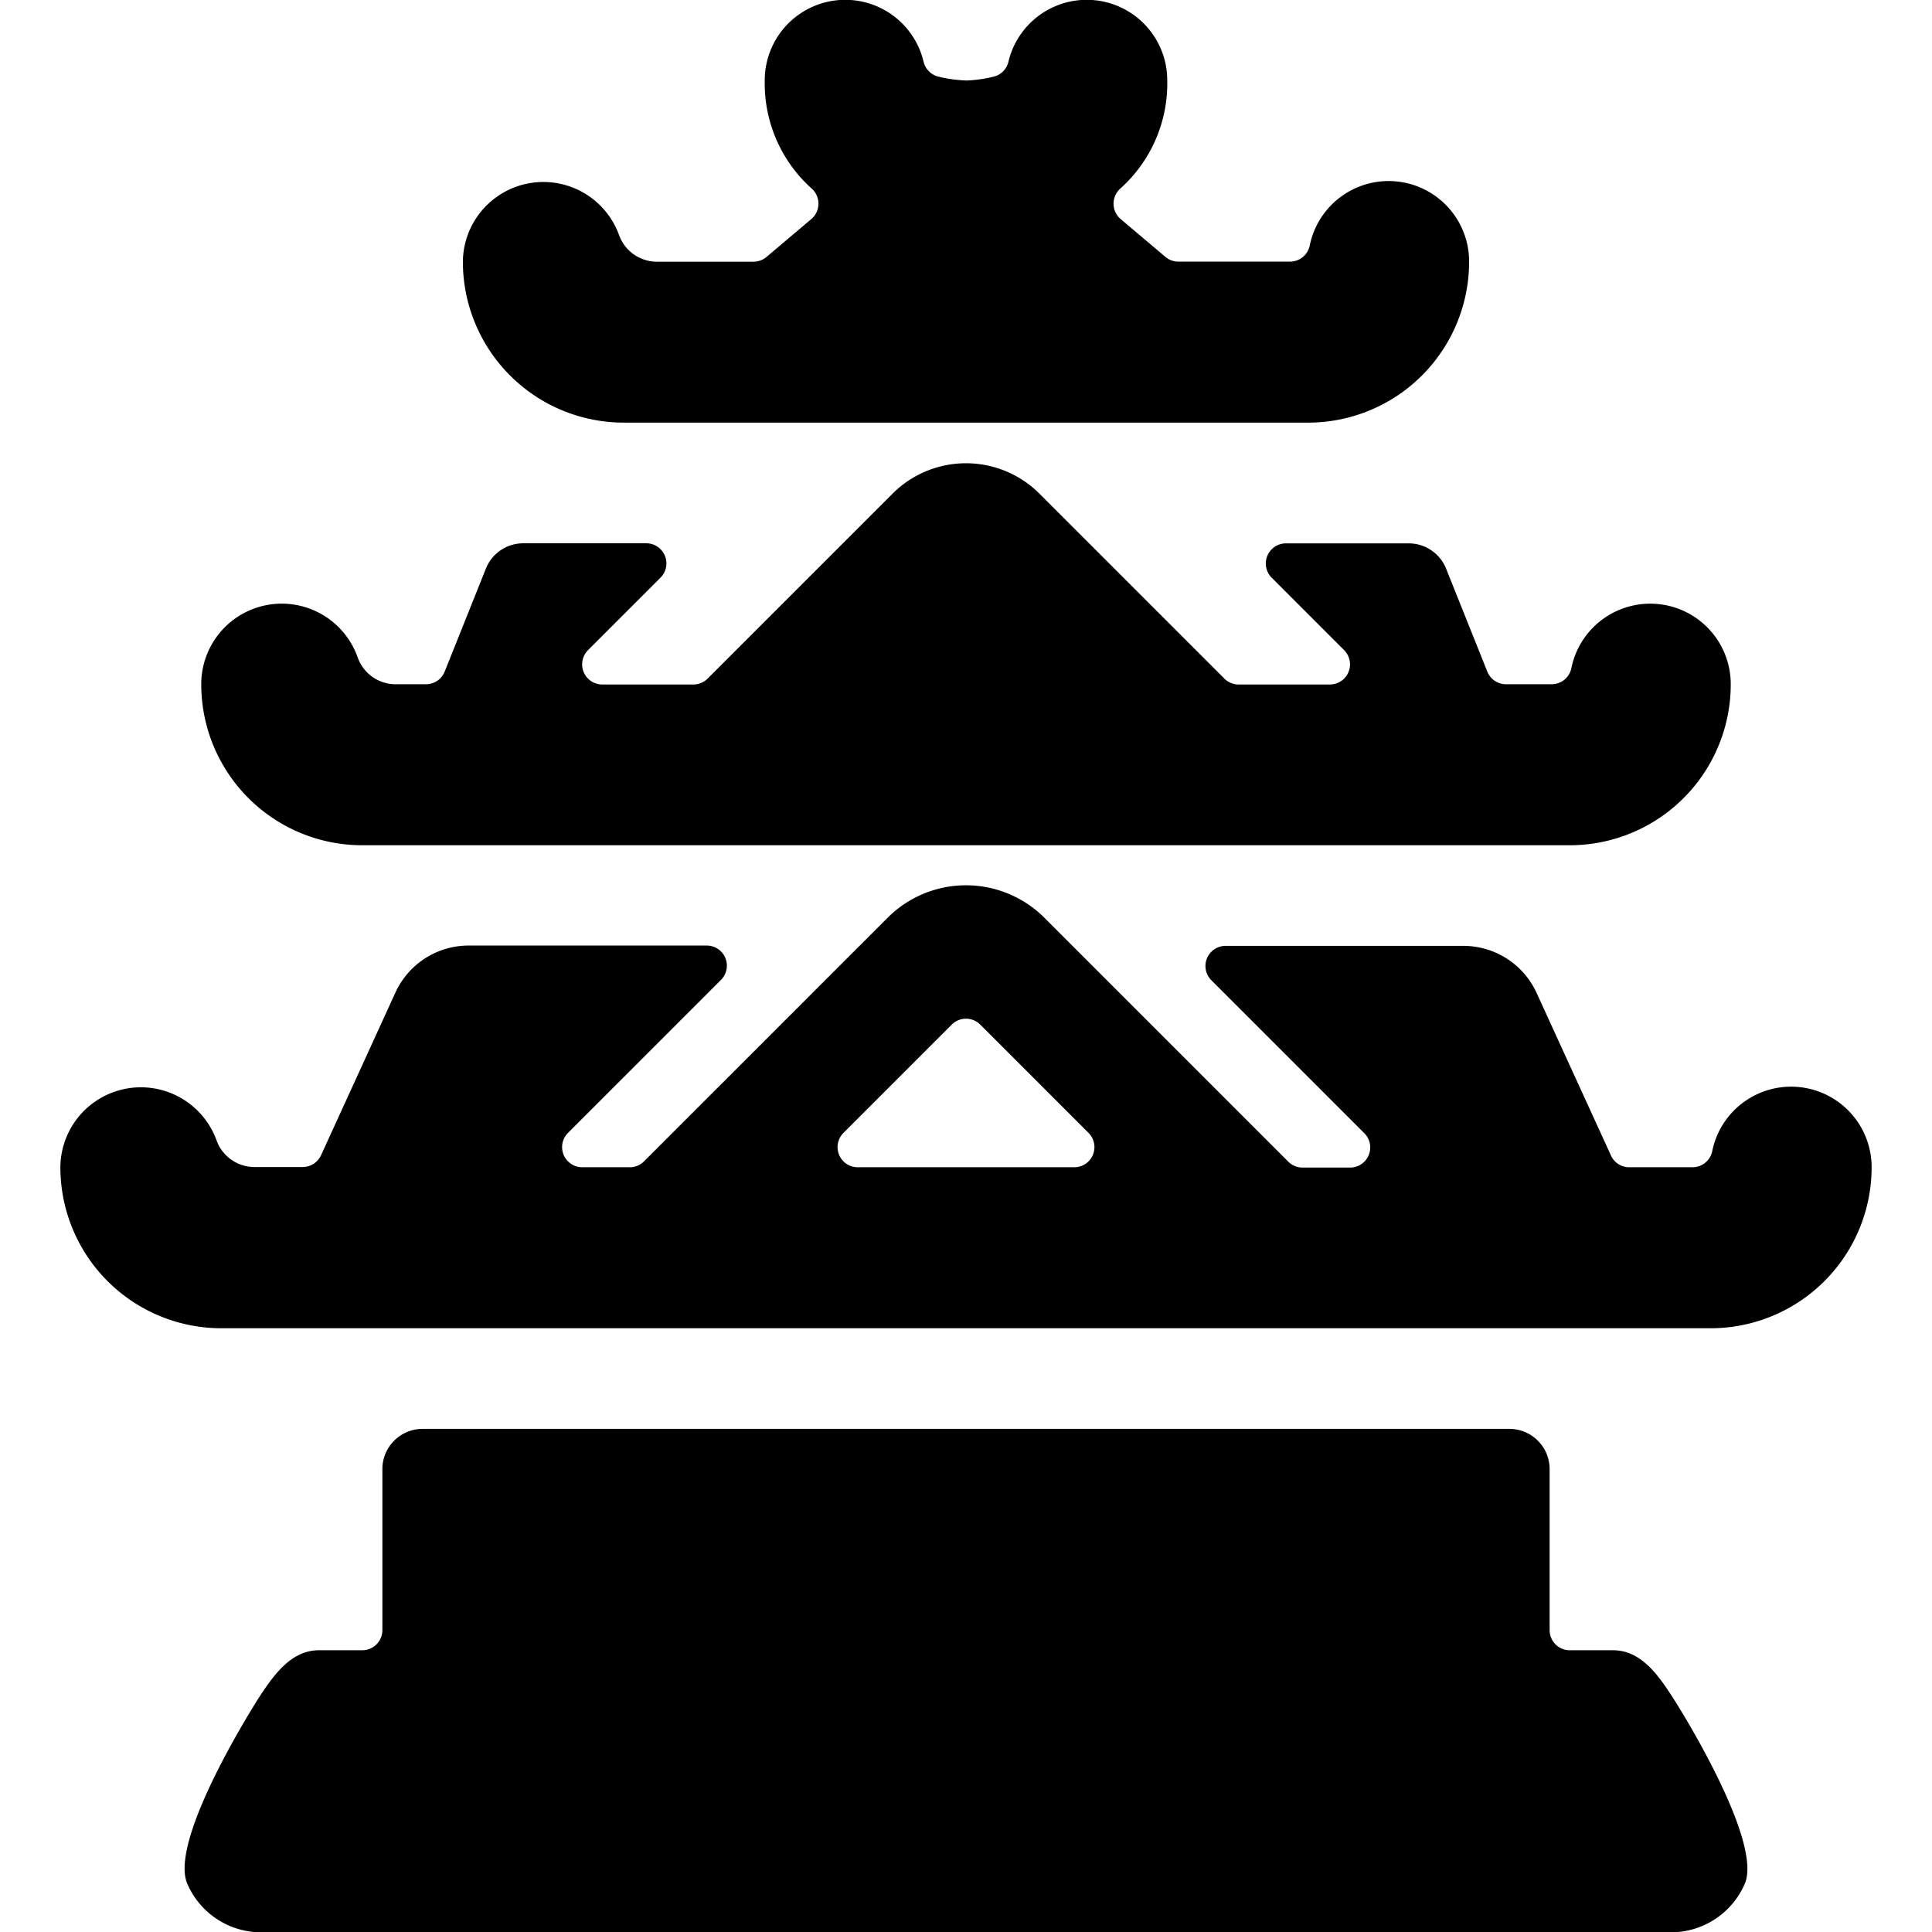 <svg xmlns="http://www.w3.org/2000/svg" viewBox="0 0 24 24"><title>landmark-japan-castle-1</title><path d="M20.038,20.5H19.5a.25.25,0,0,1-.25-.25v-2a.5.5,0,0,0-.5-.5H5.25a.5.5,0,0,0-.5.5v2a.25.25,0,0,1-.25.25H3.962c-.335,0-.549.287-.741.581-.011.017-1.137,1.77-.893,2.323a1,1,0,0,0,.915.6H20.757a1,1,0,0,0,.916-.6c.24-.547-.886-2.31-.9-2.327C20.585,20.784,20.372,20.5,20.038,20.5Z"/><path d="M23.25,14.5a1,1,0,0,0-1.98-.2.25.25,0,0,1-.245.2h-.786a.248.248,0,0,1-.227-.146l-.924-2.02a1,1,0,0,0-.909-.584H15.224a.25.25,0,0,0-.176.427l1.9,1.9a.25.25,0,0,1-.177.427h-.593A.249.249,0,0,1,16,14.427L12.973,11.4a1.377,1.377,0,0,0-1.946,0L8,14.427a.249.249,0,0,1-.177.073H7.233a.25.25,0,0,1-.177-.427l1.9-1.9a.25.25,0,0,0-.176-.427H5.821a1,1,0,0,0-.909.584l-.924,2.021a.251.251,0,0,1-.227.146h-.6a.5.5,0,0,1-.472-.334A1,1,0,0,0,.75,14.5a2,2,0,0,0,2,2h18.5A2,2,0,0,0,23.25,14.5Zm-12.595,0a.25.25,0,0,1-.177-.427l1.345-1.345a.25.25,0,0,1,.354,0l1.345,1.345a.25.25,0,0,1-.177.427Z"/><path d="M2.5,8.5a2,2,0,0,0,2,2h15a2,2,0,0,0,2-2,1,1,0,0,0-1.98-.2.25.25,0,0,1-.245.2h-.567a.25.25,0,0,1-.232-.157l-.512-1.279A.5.5,0,0,0,17.5,6.75H15.974a.25.25,0,0,0-.176.427l.9.9a.25.25,0,0,1-.176.426H15.387a.251.251,0,0,1-.177-.073l-2.3-2.3a1.291,1.291,0,0,0-1.82,0h0l-2.3,2.3a.249.249,0,0,1-.177.073H7.482a.25.25,0,0,1-.177-.427l.9-.9a.25.25,0,0,0-.176-.427H6.5a.5.5,0,0,0-.464.314l-.512,1.28a.25.25,0,0,1-.232.157H4.915a.5.5,0,0,1-.472-.334A1,1,0,0,0,2.5,8.5Z"/><path d="M16.25,5.25a2,2,0,0,0,2-2,1,1,0,0,0-1.98-.2.25.25,0,0,1-.245.2H14.638a.25.25,0,0,1-.161-.059l-.556-.47a.25.25,0,0,1-.088-.187.254.254,0,0,1,.082-.19A1.751,1.751,0,0,0,14.5,1,1,1,0,0,0,12.527.767a.248.248,0,0,1-.183.185A1.638,1.638,0,0,1,12.007,1a1.712,1.712,0,0,1-.35-.048.251.251,0,0,1-.184-.185A1,1,0,0,0,9.5,1a1.751,1.751,0,0,0,.585,1.344.254.254,0,0,1,.082.19.25.25,0,0,1-.088.187l-.556.47a.25.25,0,0,1-.162.06h-1.2a.5.5,0,0,1-.472-.334A1,1,0,0,0,5.75,3.25a2,2,0,0,0,2,2Z"/></svg>